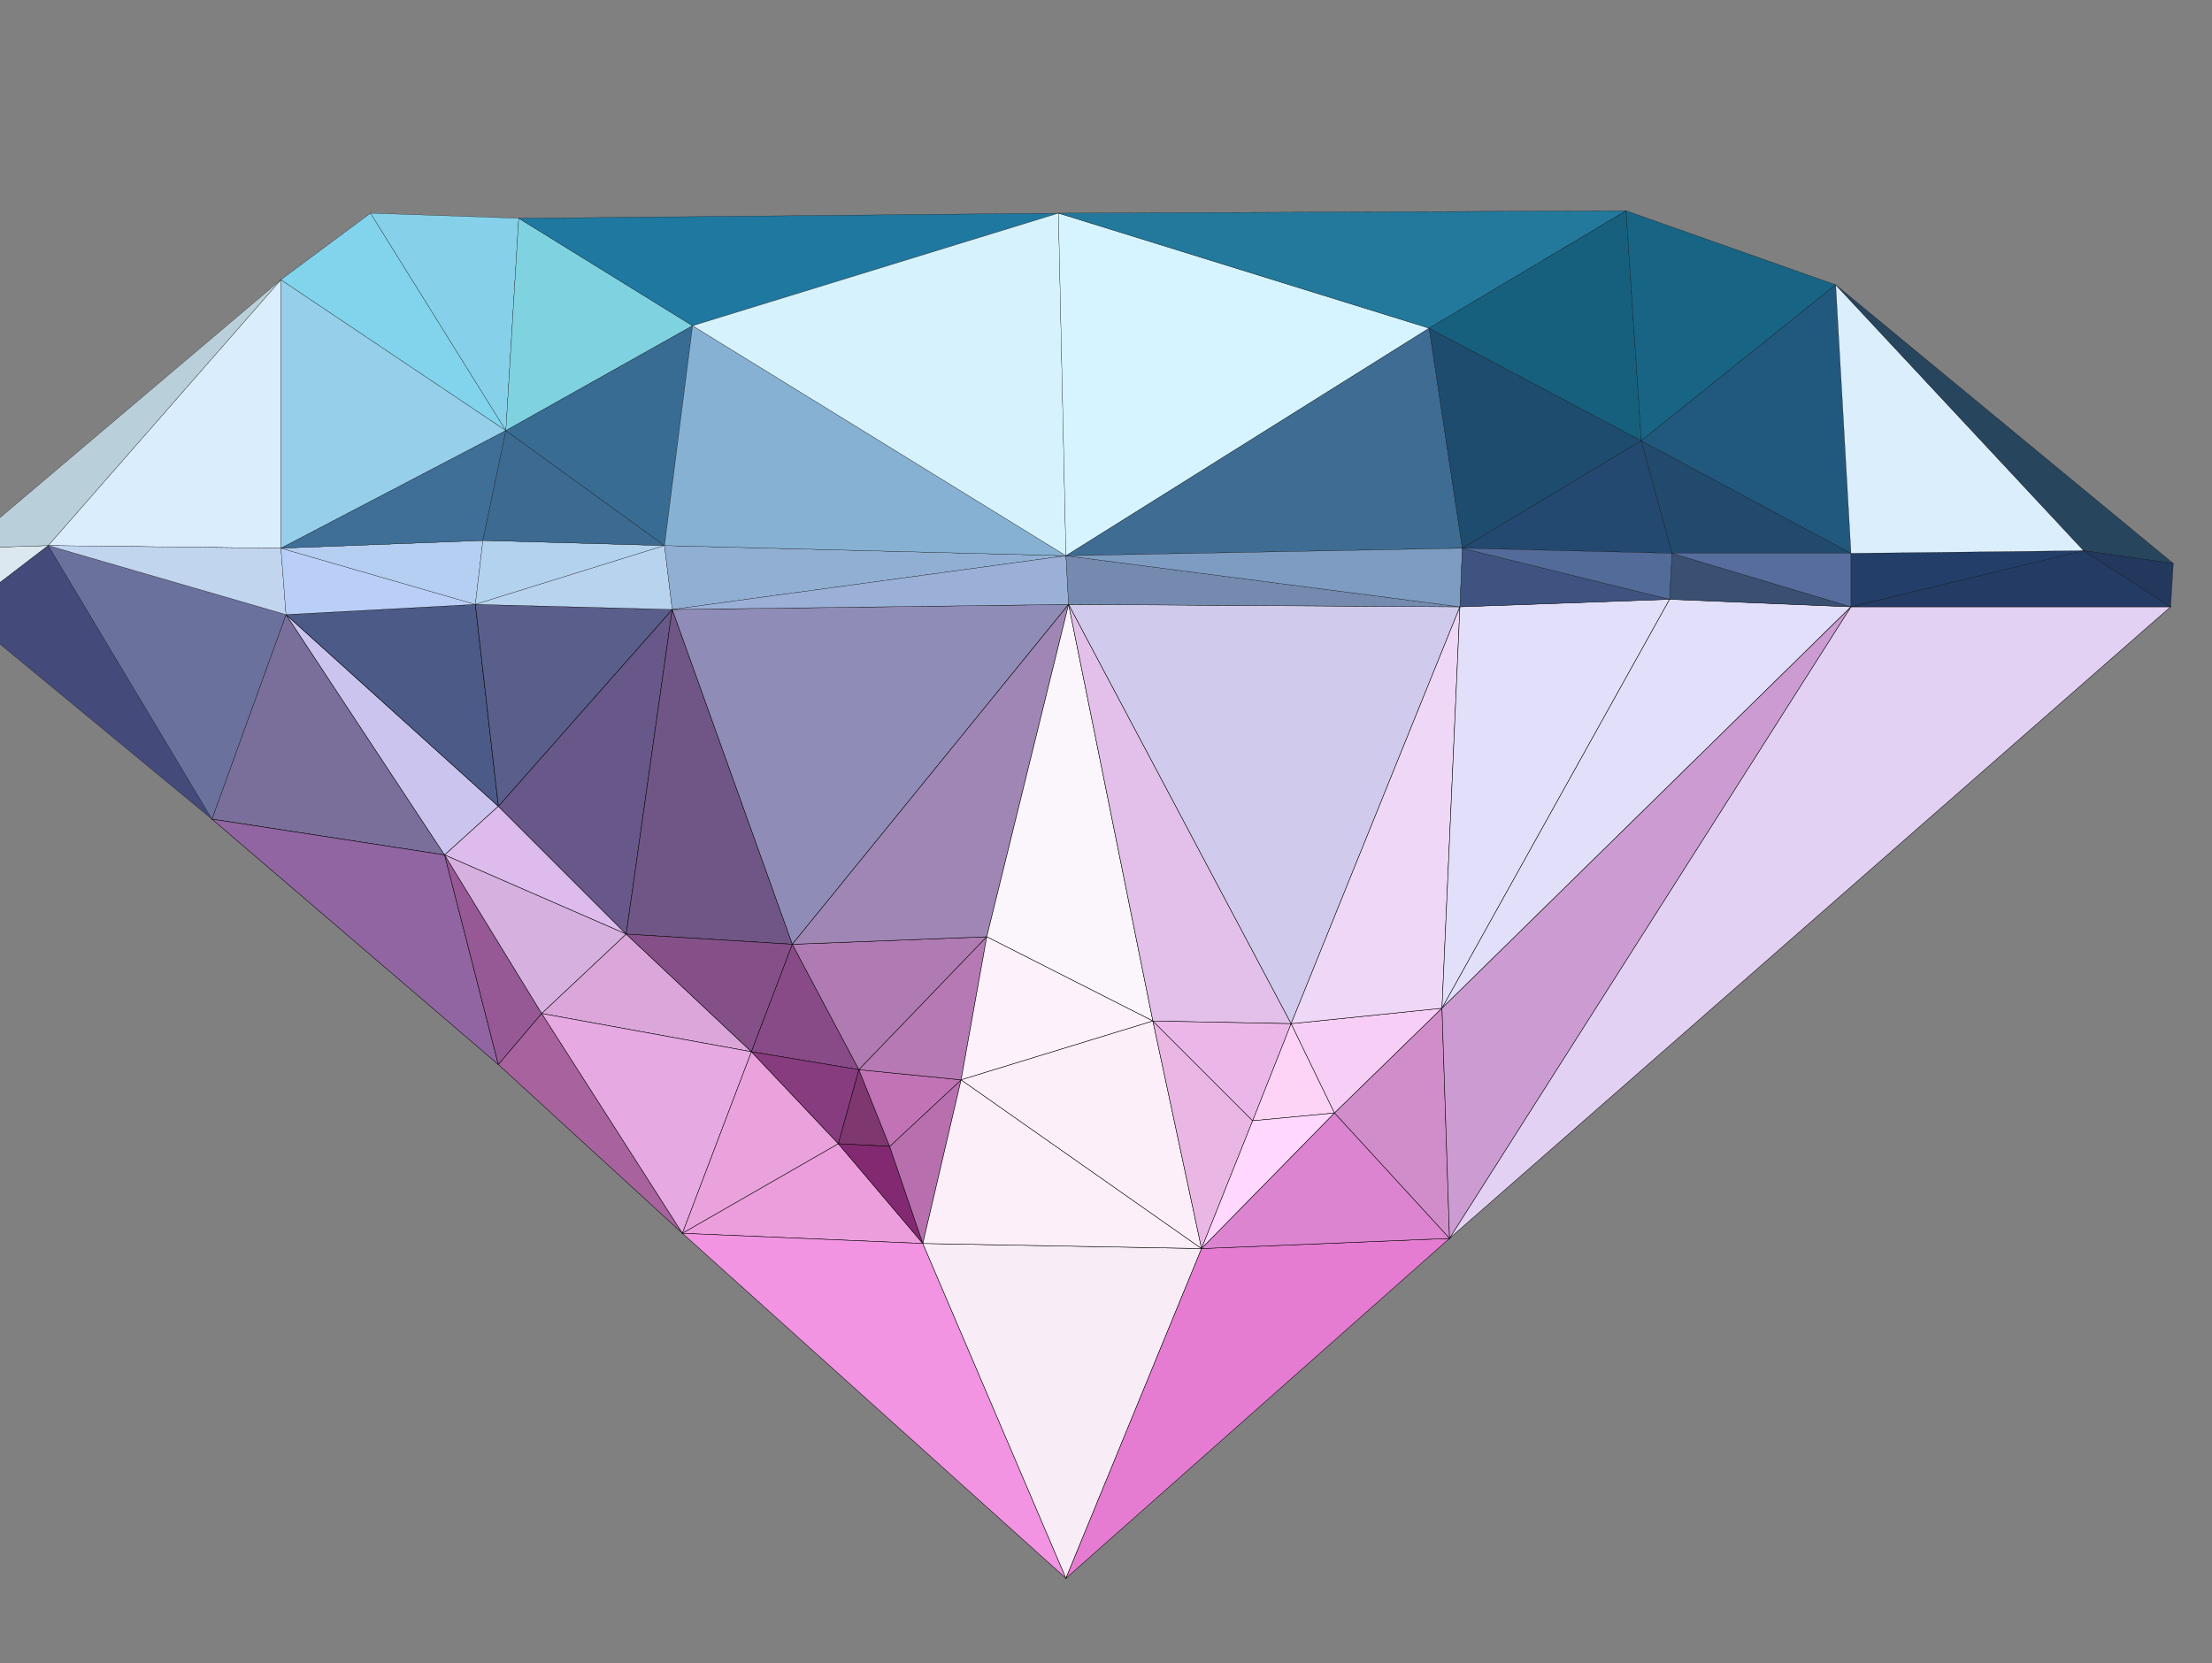 <?xml version="1.0" encoding="utf-8"?>
<!-- Generator: Adobe Illustrator 24.1.0, SVG Export Plug-In . SVG Version: 6.00 Build 0)  -->
<svg version="1.1" baseProfile="tiny" id="图层_1"
	 xmlns="http://www.w3.org/2000/svg" xmlns:xlink="http://www.w3.org/1999/xlink" x="0px" y="0px" viewBox="0 0 1000 752"
	 xml:space="preserve">
<rect x="0" y="0" width="1000" height="752" fill="#808080" stroke="none"/>
<g>
	<g>
		<polygon fill="#7A6F9A" stroke="#000000" stroke-width="0.2" stroke-miterlimit="10" points="129.3,277.9 95.8,370.4 201,386.6 		
			"/>
		<polygon fill="#9165A2" stroke="#000000" stroke-width="0.2" stroke-miterlimit="10" points="201,386.6 95.8,370.4 225.3,481.4 		
			"/>
		<polygon fill="#CBC4EE" stroke="#000000" stroke-width="0.2" stroke-miterlimit="10" points="129.3,277.9 201,386.6 225.3,364.6 
					"/>
		<polygon fill="#4C5A87" stroke="#000000" stroke-width="0.2" stroke-miterlimit="10" points="214.9,273.3 129.3,277.9 
			225.3,364.6 		"/>
		<polygon fill="#965995" stroke="#000000" stroke-width="0.2" stroke-miterlimit="10" points="201,386.6 225.3,481.4 244.9,458.3 
					"/>
		<polygon fill="#DDBBED" stroke="#000000" stroke-width="0.2" stroke-miterlimit="10" points="225.3,364.6 201,386.6 283.1,422.4 
					"/>
		<polygon fill="#D6B0DF" stroke="#000000" stroke-width="0.2" stroke-miterlimit="10" points="201,386.6 244.9,458.3 283.1,422.4 
					"/>
		<polygon fill="#685889" stroke="#000000" stroke-width="0.2" stroke-miterlimit="10" points="225.3,364.6 283.1,422.4 
			303.9,275.6 		"/>
		<polygon fill="#5A5E8B" stroke="#000000" stroke-width="0.2" stroke-miterlimit="10" points="214.9,273.3 225.3,364.6 
			303.9,275.6 		"/>
		<polygon fill="#A8629E" stroke="#000000" stroke-width="0.2" stroke-miterlimit="10" points="244.9,458.3 225.3,481.4 
			308.5,557.7 		"/>
		<polygon fill="#DBA6DA" stroke="#000000" stroke-width="0.2" stroke-miterlimit="10" points="283.1,422.4 244.9,458.3 
			339.7,475.6 		"/>
		<polygon fill="#E6A9E2" stroke="#000000" stroke-width="0.2" stroke-miterlimit="10" points="244.9,458.3 308.5,557.7 
			339.7,475.6 		"/>
		<polygon fill="#705686" stroke="#000000" stroke-width="0.2" stroke-miterlimit="10" points="303.9,275.6 283.1,422.4 358.2,427 
					"/>
		<polygon fill="#855088" stroke="#000000" stroke-width="0.2" stroke-miterlimit="10" points="283.1,422.4 339.7,475.6 358.2,427 
					"/>
		<polygon fill="#E9A2DC" stroke="#000000" stroke-width="0.2" stroke-miterlimit="10" points="339.7,475.6 308.5,557.7 379,517.2 
					"/>
		<polygon fill="#884B87" stroke="#000000" stroke-width="0.2" stroke-miterlimit="10" points="358.2,427 339.7,475.6 388.3,483.7 
					"/>
		<polygon fill="#873C7F" stroke="#000000" stroke-width="0.2" stroke-miterlimit="10" points="339.7,475.6 379,517.2 388.3,483.7 
					"/>
		<polygon fill="#7E376F" stroke="#000000" stroke-width="0.2" stroke-miterlimit="10" points="388.3,483.7 379,517.2 402.2,518.4 
					"/>
		<polygon fill="#EC9EDC" stroke="#000000" stroke-width="0.2" stroke-miterlimit="10" points="379,517.2 308.5,557.7 417.2,562.3 
					"/>
		<polygon fill="#832971" stroke="#000000" stroke-width="0.2" stroke-miterlimit="10" points="402.2,518.4 379,517.2 417.2,562.3 
					"/>
		<polygon fill="#B76FAE" stroke="#000000" stroke-width="0.2" stroke-miterlimit="10" points="402.2,518.4 417.2,562.3 
			434.5,488.3 		"/>
		<polygon fill="#C273B5" stroke="#000000" stroke-width="0.2" stroke-miterlimit="10" points="388.3,483.7 402.2,518.4 
			434.5,488.3 		"/>
		<polygon fill="#B07BB3" stroke="#000000" stroke-width="0.2" stroke-miterlimit="10" points="358.2,427 388.3,483.7 446.1,423.6 
					"/>
		<polygon fill="#B679B4" stroke="#000000" stroke-width="0.2" stroke-miterlimit="10" points="388.3,483.7 434.5,488.3 
			446.1,423.6 		"/>
		<polygon fill="#F294E2" stroke="#000000" stroke-width="0.2" stroke-miterlimit="10" points="417.2,562.3 308.5,557.7 
			481.9,713.7 		"/>
		<polygon fill="#8F8CB7" stroke="#000000" stroke-width="0.2" stroke-miterlimit="10" points="303.9,275.6 358.2,427 483.1,273.3 
					"/>
		<polygon fill="#A086B5" stroke="#000000" stroke-width="0.2" stroke-miterlimit="10" points="358.2,427 446.1,423.6 483.1,273.3 
					"/>
		<polygon fill="#FBF6FC" stroke="#000000" stroke-width="0.2" stroke-miterlimit="10" points="483.1,273.3 446.1,423.6 
			521.2,461.7 		"/>
		<polygon fill="#FDF1FB" stroke="#000000" stroke-width="0.2" stroke-miterlimit="10" points="446.1,423.6 434.5,488.3 
			521.2,461.7 		"/>
		<polygon fill="#F8ECF6" stroke="#000000" stroke-width="0.2" stroke-miterlimit="10" points="417.2,562.3 481.9,713.7 
			543.2,564.6 		"/>
		<polygon fill="#FCEFF9" stroke="#000000" stroke-width="0.2" stroke-miterlimit="10" points="434.5,488.3 417.2,562.3 
			543.2,564.6 		"/>
		<polygon fill="#FCEFF9" stroke="#000000" stroke-width="0.2" stroke-miterlimit="10" points="521.2,461.7 434.5,488.3 
			543.2,564.6 		"/>
		<polygon fill="#EAB6E4" stroke="#000000" stroke-width="0.2" stroke-miterlimit="10" points="521.2,461.7 543.2,564.6 
			566.3,506.8 		"/>
		<polygon fill="#E3C0EA" stroke="#000000" stroke-width="0.2" stroke-miterlimit="10" points="483.1,273.3 521.2,461.7 
			583.7,462.9 		"/>
		<polygon fill="#EBB7E8" stroke="#000000" stroke-width="0.2" stroke-miterlimit="10" points="521.2,461.7 566.3,506.8 
			583.7,462.9 		"/>
		<polygon fill="#FDD4F6" stroke="#000000" stroke-width="0.2" stroke-miterlimit="10" points="583.7,462.9 566.3,506.8 
			603.3,503.3 		"/>
		<polygon fill="#FFD7FF" stroke="#000000" stroke-width="0.2" stroke-miterlimit="10" points="566.3,506.8 543.2,564.6 
			603.3,503.3 		"/>
		<polygon fill="#F7CEF6" stroke="#000000" stroke-width="0.2" stroke-miterlimit="10" points="583.7,462.9 603.3,503.3 
			651.9,455.9 		"/>
		<polygon fill="#D18DCA" stroke="#000000" stroke-width="0.2" stroke-miterlimit="10" points="651.9,455.9 603.3,503.3 655.3,560 
					"/>
		<polygon fill="#E57CD1" stroke="#000000" stroke-width="0.2" stroke-miterlimit="10" points="543.2,564.6 481.9,713.7 655.3,560 
					"/>
		<polygon fill="#DC84D0" stroke="#000000" stroke-width="0.2" stroke-miterlimit="10" points="603.3,503.3 543.2,564.6 655.3,560 
					"/>
		<polygon fill="#D0CAEC" stroke="#000000" stroke-width="0.2" stroke-miterlimit="10" points="483.1,273.3 583.7,462.9 660,274.4 
					"/>
		<polygon fill="#EFD7F7" stroke="#000000" stroke-width="0.2" stroke-miterlimit="10" points="583.7,462.9 651.9,455.9 660,274.4 
					"/>
		<polygon fill="#E2DFFA" stroke="#000000" stroke-width="0.2" stroke-miterlimit="10" points="660,274.4 651.9,455.9 754.8,271 		
			"/>
		<polygon fill="#E2DFFA" stroke="#000000" stroke-width="0.2" stroke-miterlimit="10" points="754.8,271 651.9,455.9 836.8,274.4 
					"/>
		<polygon fill="#CC9BD2" stroke="#000000" stroke-width="0.2" stroke-miterlimit="10" points="651.9,455.9 655.3,560 836.8,274.4 
					"/>
		<polygon fill="#E2D1F3" stroke="#000000" stroke-width="0.2" stroke-miterlimit="10" points="836.8,274.4 655.3,560 981.3,274.4 
					"/>
	</g>
	<g>
		<polygon fill="#DBE8F0" stroke="#000000" stroke-width="0.1" stroke-miterlimit="10" points="-16.3,247.9 -17.5,276.8 21.8,246.7 
					"/>
		<polygon fill="#444A7A" stroke="#000000" stroke-width="0.1" stroke-miterlimit="10" points="21.8,246.7 -17.5,276.8 95.8,370.4 
					"/>
		<polygon fill="#DAEDFC" stroke="#000000" stroke-width="0.1" stroke-miterlimit="10" points="21.8,246.7 127,247.9 127,126.5 		
			"/>
		<polygon fill="#B9CFDA" stroke="#000000" stroke-width="0.1" stroke-miterlimit="10" points="-16.3,247.9 21.8,246.7 127,126.5 		
			"/>
		<polygon fill="#6A719D" stroke="#000000" stroke-width="0.1" stroke-miterlimit="10" points="21.8,246.7 95.8,370.4 129.3,277.9 
					"/>
		<polygon fill="#C1D5EE" stroke="#000000" stroke-width="0.1" stroke-miterlimit="10" points="127,247.9 21.8,246.7 129.3,277.9 		
			"/>
		<polygon fill="#B9CFF8" stroke="#000000" stroke-width="0.1" stroke-miterlimit="10" points="127,247.9 129.3,277.9 214.9,273.3 
					"/>
		<polygon fill="#B5CFF2" stroke="#000000" stroke-width="0.1" stroke-miterlimit="10" points="127,247.9 214.9,273.3 218.3,244.4 
					"/>
		<polygon fill="#96CFEA" stroke="#000000" stroke-width="0.1" stroke-miterlimit="10" points="127,126.5 127,247.9 228.7,194.7 		
			"/>
		<polygon fill="#3F6F97" stroke="#000000" stroke-width="0.1" stroke-miterlimit="10" points="127,247.9 218.3,244.4 228.7,194.7 
					"/>
		<polygon fill="#82D4EC" stroke="#000000" stroke-width="0.1" stroke-miterlimit="10" points="167.5,96.4 127,126.5 228.7,194.7 		
			"/>
		<polygon fill="#86D0E9" stroke="#000000" stroke-width="0.1" stroke-miterlimit="10" points="167.5,96.4 228.7,194.7 234.5,98.7 
					"/>
		<polygon fill="#B3D2EE" stroke="#000000" stroke-width="0.1" stroke-miterlimit="10" points="218.3,244.4 214.9,273.3 
			300.4,246.7 		"/>
		<polygon fill="#3D6A91" stroke="#000000" stroke-width="0.1" stroke-miterlimit="10" points="228.7,194.7 218.3,244.4 
			300.4,246.7 		"/>
		<polygon fill="#B8D3EE" stroke="#000000" stroke-width="0.1" stroke-miterlimit="10" points="300.4,246.7 214.9,273.3 
			303.9,275.6 		"/>
		<polygon fill="#7FD2E0" stroke="#000000" stroke-width="0.1" stroke-miterlimit="10" points="234.5,98.7 228.7,194.7 313.1,147.3 
					"/>
		<polygon fill="#386C93" stroke="#000000" stroke-width="0.1" stroke-miterlimit="10" points="228.7,194.7 300.4,246.7 
			313.1,147.3 		"/>
		<polygon fill="#1F78A0" stroke="#000000" stroke-width="0.1" stroke-miterlimit="10" points="234.5,98.7 313.1,147.3 478.5,96.4 
					"/>
		<polygon fill="#91AFD3" stroke="#000000" stroke-width="0.1" stroke-miterlimit="10" points="300.4,246.7 303.9,275.6 
			481.9,251.3 		"/>
		<polygon fill="#86B1D3" stroke="#000000" stroke-width="0.1" stroke-miterlimit="10" points="313.1,147.3 300.4,246.7 
			481.9,251.3 		"/>
		<polygon fill="#D6F2FD" stroke="#000000" stroke-width="0.1" stroke-miterlimit="10" points="478.5,96.4 313.1,147.3 481.9,251.3 
					"/>
		<polygon fill="#9AB0D7" stroke="#000000" stroke-width="0.1" stroke-miterlimit="10" points="481.9,251.3 303.9,275.6 
			483.1,273.3 		"/>
		<polygon fill="#D6F4FF" stroke="#000000" stroke-width="0.1" stroke-miterlimit="10" points="478.5,96.4 481.9,251.3 646.1,148.4 
					"/>
		<polygon fill="#748AAF" stroke="#000000" stroke-width="0.1" stroke-miterlimit="10" points="481.9,251.3 483.1,273.3 660,274.4 
					"/>
		<polygon fill="#3F6C93" stroke="#000000" stroke-width="0.1" stroke-miterlimit="10" points="646.1,148.4 481.9,251.3 
			661.1,247.9 		"/>
		<polygon fill="#7E9CC2" stroke="#000000" stroke-width="0.1" stroke-miterlimit="10" points="481.9,251.3 660,274.4 661.1,247.9 
					"/>
		<polygon fill="#23799C" stroke="#000000" stroke-width="0.1" stroke-miterlimit="10" points="478.5,96.4 646.1,148.4 735.1,95.3 
					"/>
		<polygon fill="#1E4C6E" stroke="#000000" stroke-width="0.1" stroke-miterlimit="10" points="646.1,148.4 661.1,247.9 742,199.3 
					"/>
		<polygon fill="#16607D" stroke="#000000" stroke-width="0.1" stroke-miterlimit="10" points="735.1,95.3 646.1,148.4 742,199.3 		
			"/>
		<polygon fill="#3E5380" stroke="#000000" stroke-width="0.1" stroke-miterlimit="10" points="661.1,247.9 660,274.4 754.8,271 		
			"/>
		<polygon fill="#234970" stroke="#000000" stroke-width="0.1" stroke-miterlimit="10" points="742,199.3 661.1,247.9 755.9,250.2 
					"/>
		<polygon fill="#536B99" stroke="#000000" stroke-width="0.1" stroke-miterlimit="10" points="661.1,247.9 754.8,271 755.9,250.2 
					"/>
		<polygon fill="#186484" stroke="#000000" stroke-width="0.1" stroke-miterlimit="10" points="735.1,95.3 742,199.3 829.9,128.8 		
			"/>
		<polygon fill="#224A6D" stroke="#000000" stroke-width="0.1" stroke-miterlimit="10" points="742,199.3 755.9,250.2 836.8,250.2 
					"/>
		<polygon fill="#21597E" stroke="#000000" stroke-width="0.1" stroke-miterlimit="10" points="829.9,128.8 742,199.3 836.8,250.2 
					"/>
		<polygon fill="#395072" stroke="#000000" stroke-width="0.1" stroke-miterlimit="10" points="755.9,250.2 754.8,271 836.8,274.4 
					"/>
		<polygon fill="#576D9E" stroke="#000000" stroke-width="0.1" stroke-miterlimit="10" points="836.8,250.2 755.9,250.2 
			836.8,274.4 		"/>
		<polygon fill="#233E69" stroke="#000000" stroke-width="0.1" stroke-miterlimit="10" points="836.8,250.2 836.8,274.4 942,249 		
			"/>
		<polygon fill="#DBEEFC" stroke="#000000" stroke-width="0.1" stroke-miterlimit="10" points="829.9,128.8 836.8,250.2 942,249 		
			"/>
		<polygon fill="#243B64" stroke="#000000" stroke-width="0.1" stroke-miterlimit="10" points="942,249 836.8,274.4 981.3,274.4 		
			"/>
		<polygon fill="#27455D" stroke="#000000" stroke-width="0.1" stroke-miterlimit="10" points="829.9,128.8 942,249 982.5,254.8 		
			"/>
		<polygon fill="#22385D" stroke="#000000" stroke-width="0.1" stroke-miterlimit="10" points="942,249 981.3,274.4 982.5,254.8 		
			"/>
	</g>
</g>
</svg>
